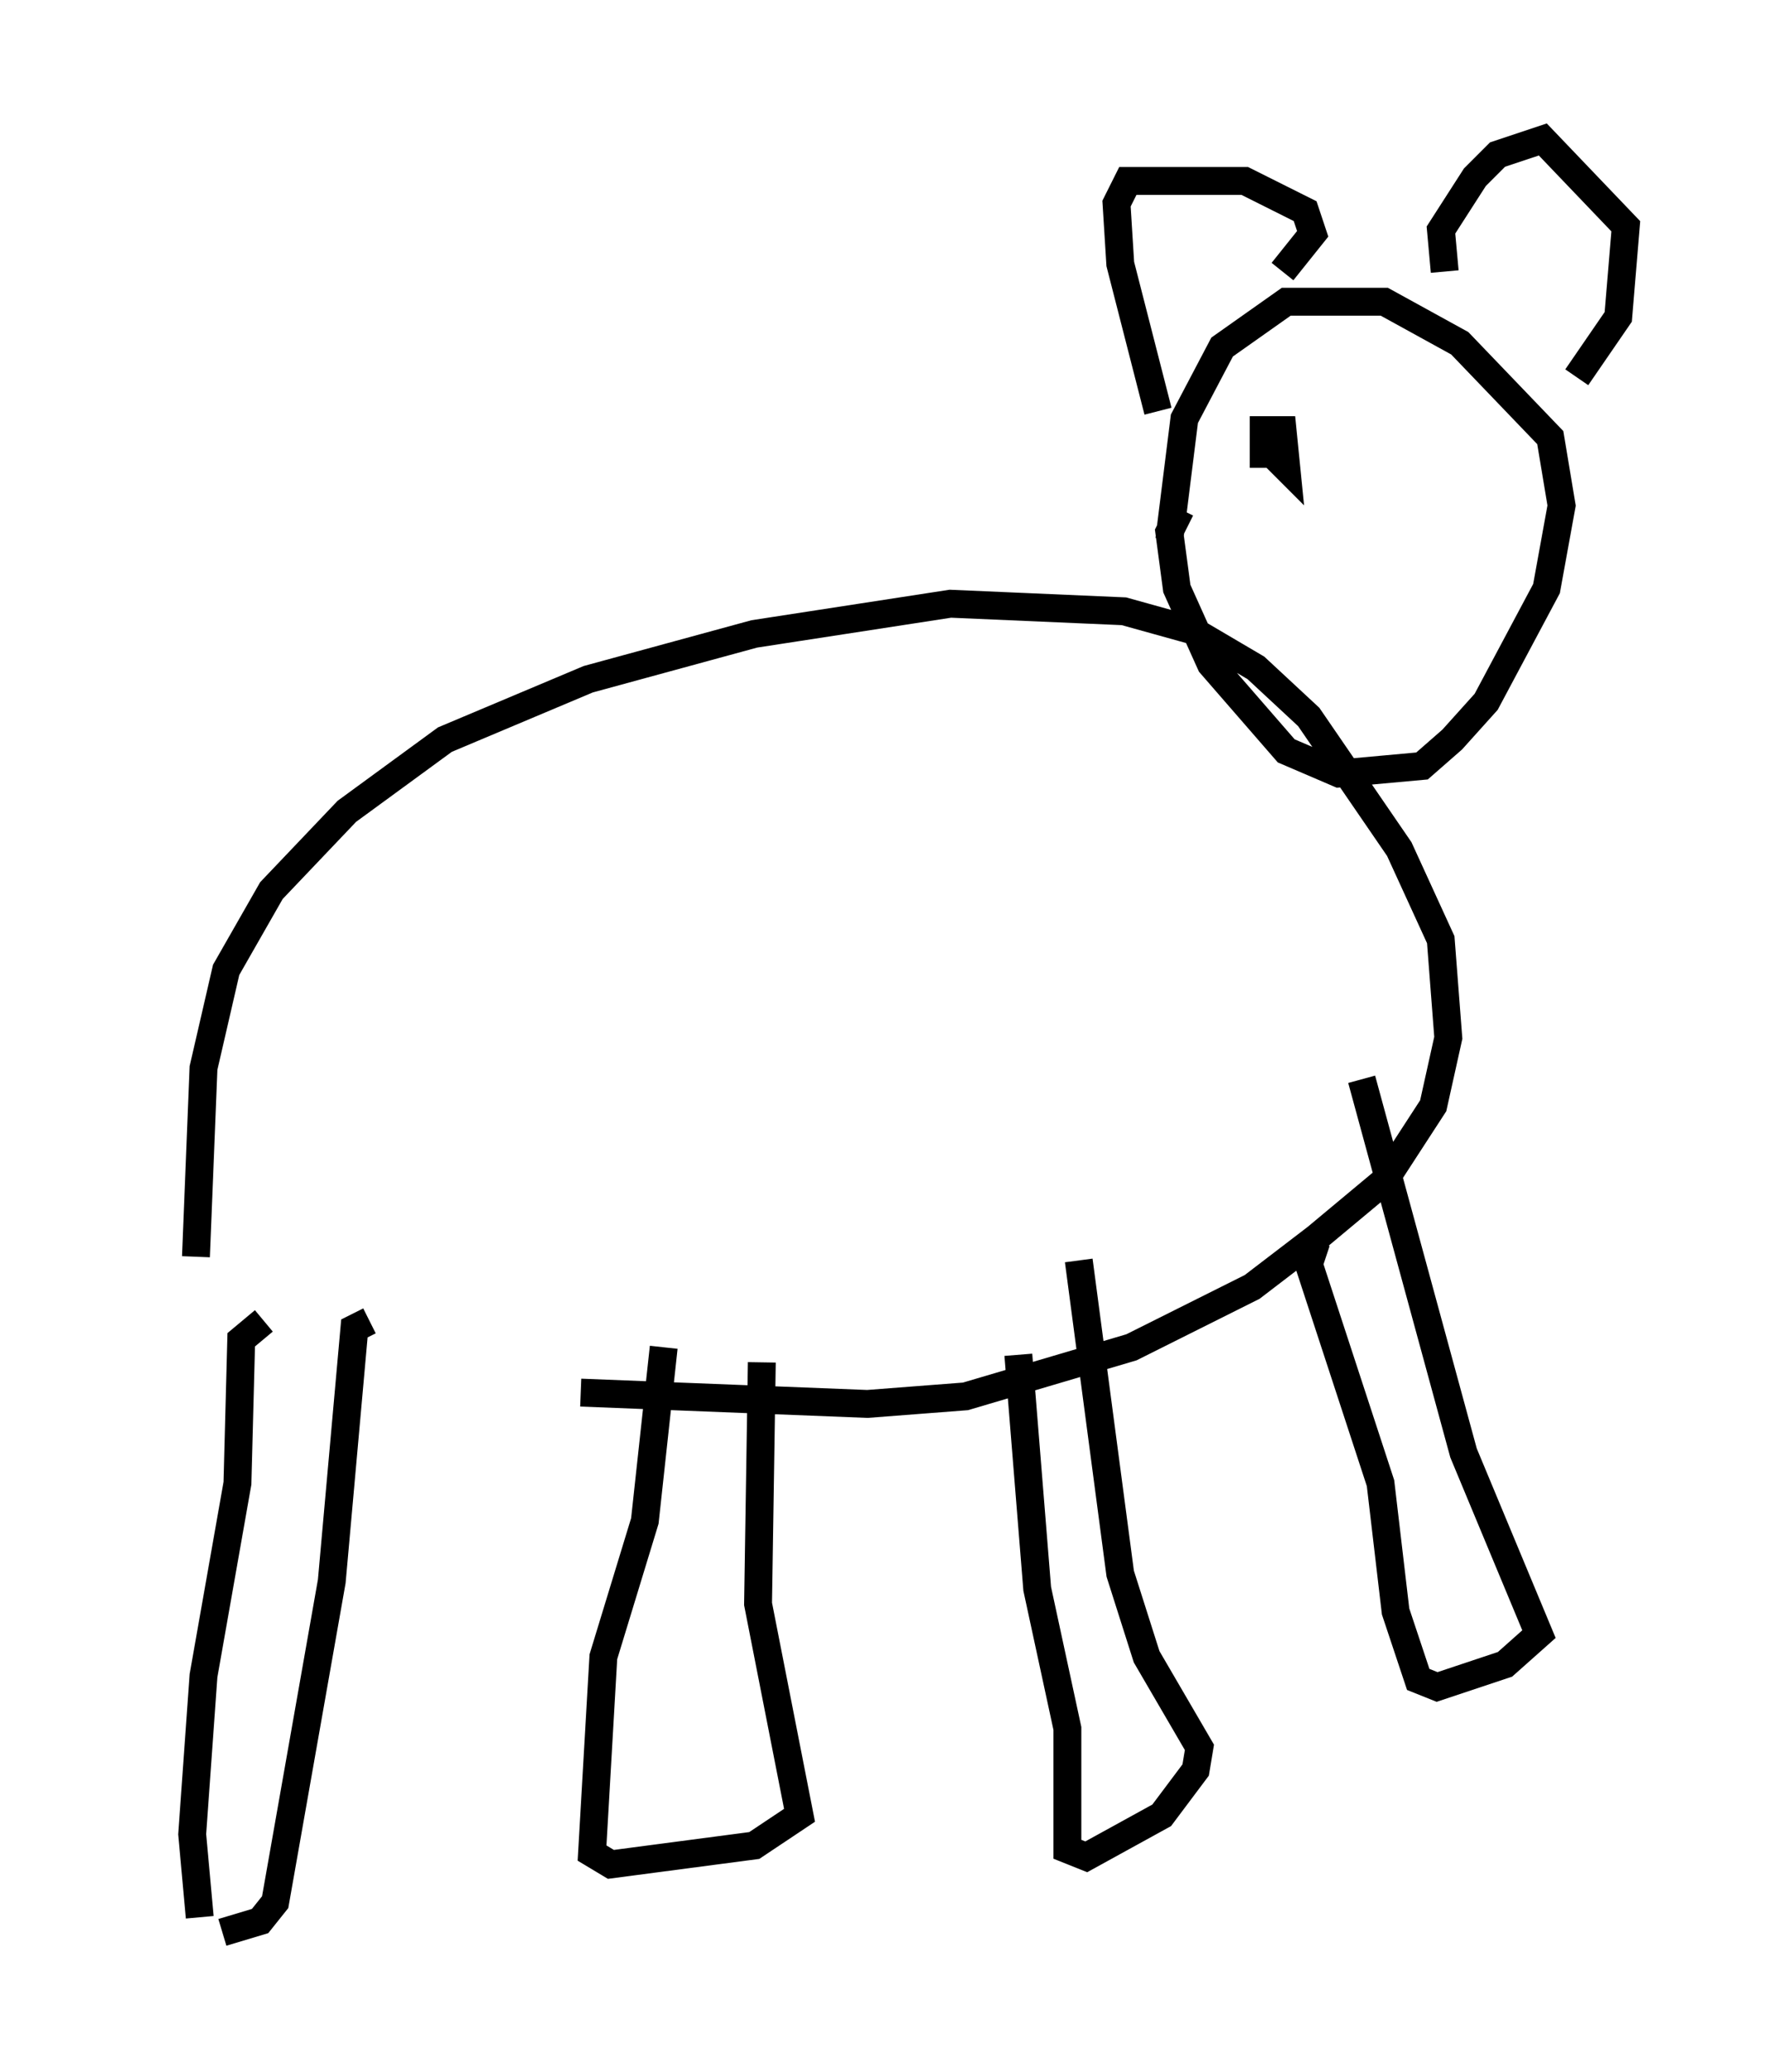 <?xml version="1.0" encoding="utf-8" ?>
<svg baseProfile="full" height="74.275" version="1.1" width="63.315" xmlns="http://www.w3.org/2000/svg" xmlns:ev="http://www.w3.org/2001/xml-events" xmlns:xlink="http://www.w3.org/1999/xlink"><defs /><rect fill="white" height="74.275" width="63.315" x="0" y="0" /><path d="M5, 46.677 m15.832, 3.248 l10.284, 0.406 3.518, -0.271 l5.954, -1.759 4.33, -2.165 l2.3, -1.759 2.436, -2.03 l1.759, -2.706 0.541, -2.436 l-0.271, -3.518 -1.488, -3.248 l-3.248, -4.736 -1.894, -1.759 l-2.3, -1.353 -2.436, -0.677 l-6.225, -0.271 -7.036, 1.083 l-5.954, 1.624 -5.142, 2.165 l-3.518, 2.571 -2.706, 2.842 l-1.624, 2.842 -0.812, 3.518 l-0.271, 6.766 m2.436, 2.3 l-0.812, 0.677 -0.135, 5.142 l-1.218, 6.901 -0.406, 5.683 l0.271, 2.977 m0.812, 0.541 l1.353, -0.406 0.541, -0.677 l2.03, -11.502 0.812, -9.066 l0.541, -0.271 m10.555, 0.947 l-0.677, 6.225 -1.488, 4.871 l-0.406, 7.036 0.677, 0.406 l5.142, -0.677 1.624, -1.083 l-1.488, -7.578 0.135, -8.66 m9.202, -0.271 l0.677, 8.39 1.083, 5.007 l0.0, 4.33 0.677, 0.271 l2.706, -1.488 1.218, -1.624 l0.135, -0.812 -1.894, -3.248 l-0.947, -2.977 -1.488, -11.231 m8.525, -0.677 l-0.271, 0.812 2.571, 7.848 l0.541, 4.601 0.812, 2.436 l0.677, 0.271 2.436, -0.812 l1.218, -1.083 -2.706, -6.495 l-3.654, -13.396 m-6.495, -20.433 l-0.406, 0.812 0.271, 2.03 l1.218, 2.706 2.706, 3.112 l1.894, 0.812 2.977, -0.271 l1.083, -0.947 1.218, -1.353 l2.165, -4.059 0.541, -2.977 l-0.406, -2.436 -3.248, -3.383 l-2.706, -1.488 -3.518, 0.0 l-2.3, 1.624 -1.353, 2.571 l-0.541, 4.33 m-0.406, -4.601 l-1.353, -5.277 -0.135, -2.165 l0.406, -0.812 4.195, 0.0 l2.165, 1.083 0.271, 0.812 l-1.083, 1.353 m5.819, 0.0 l-0.135, -1.488 1.218, -1.894 l0.812, -0.812 1.624, -0.541 l2.977, 3.112 -0.271, 3.248 l-1.488, 2.165 m-11.231, 3.248 l0.0, -1.353 0.677, 0.0 l0.135, 1.353 -0.406, -0.406 " fill="none" stroke="black" stroke-width="1" /></svg>